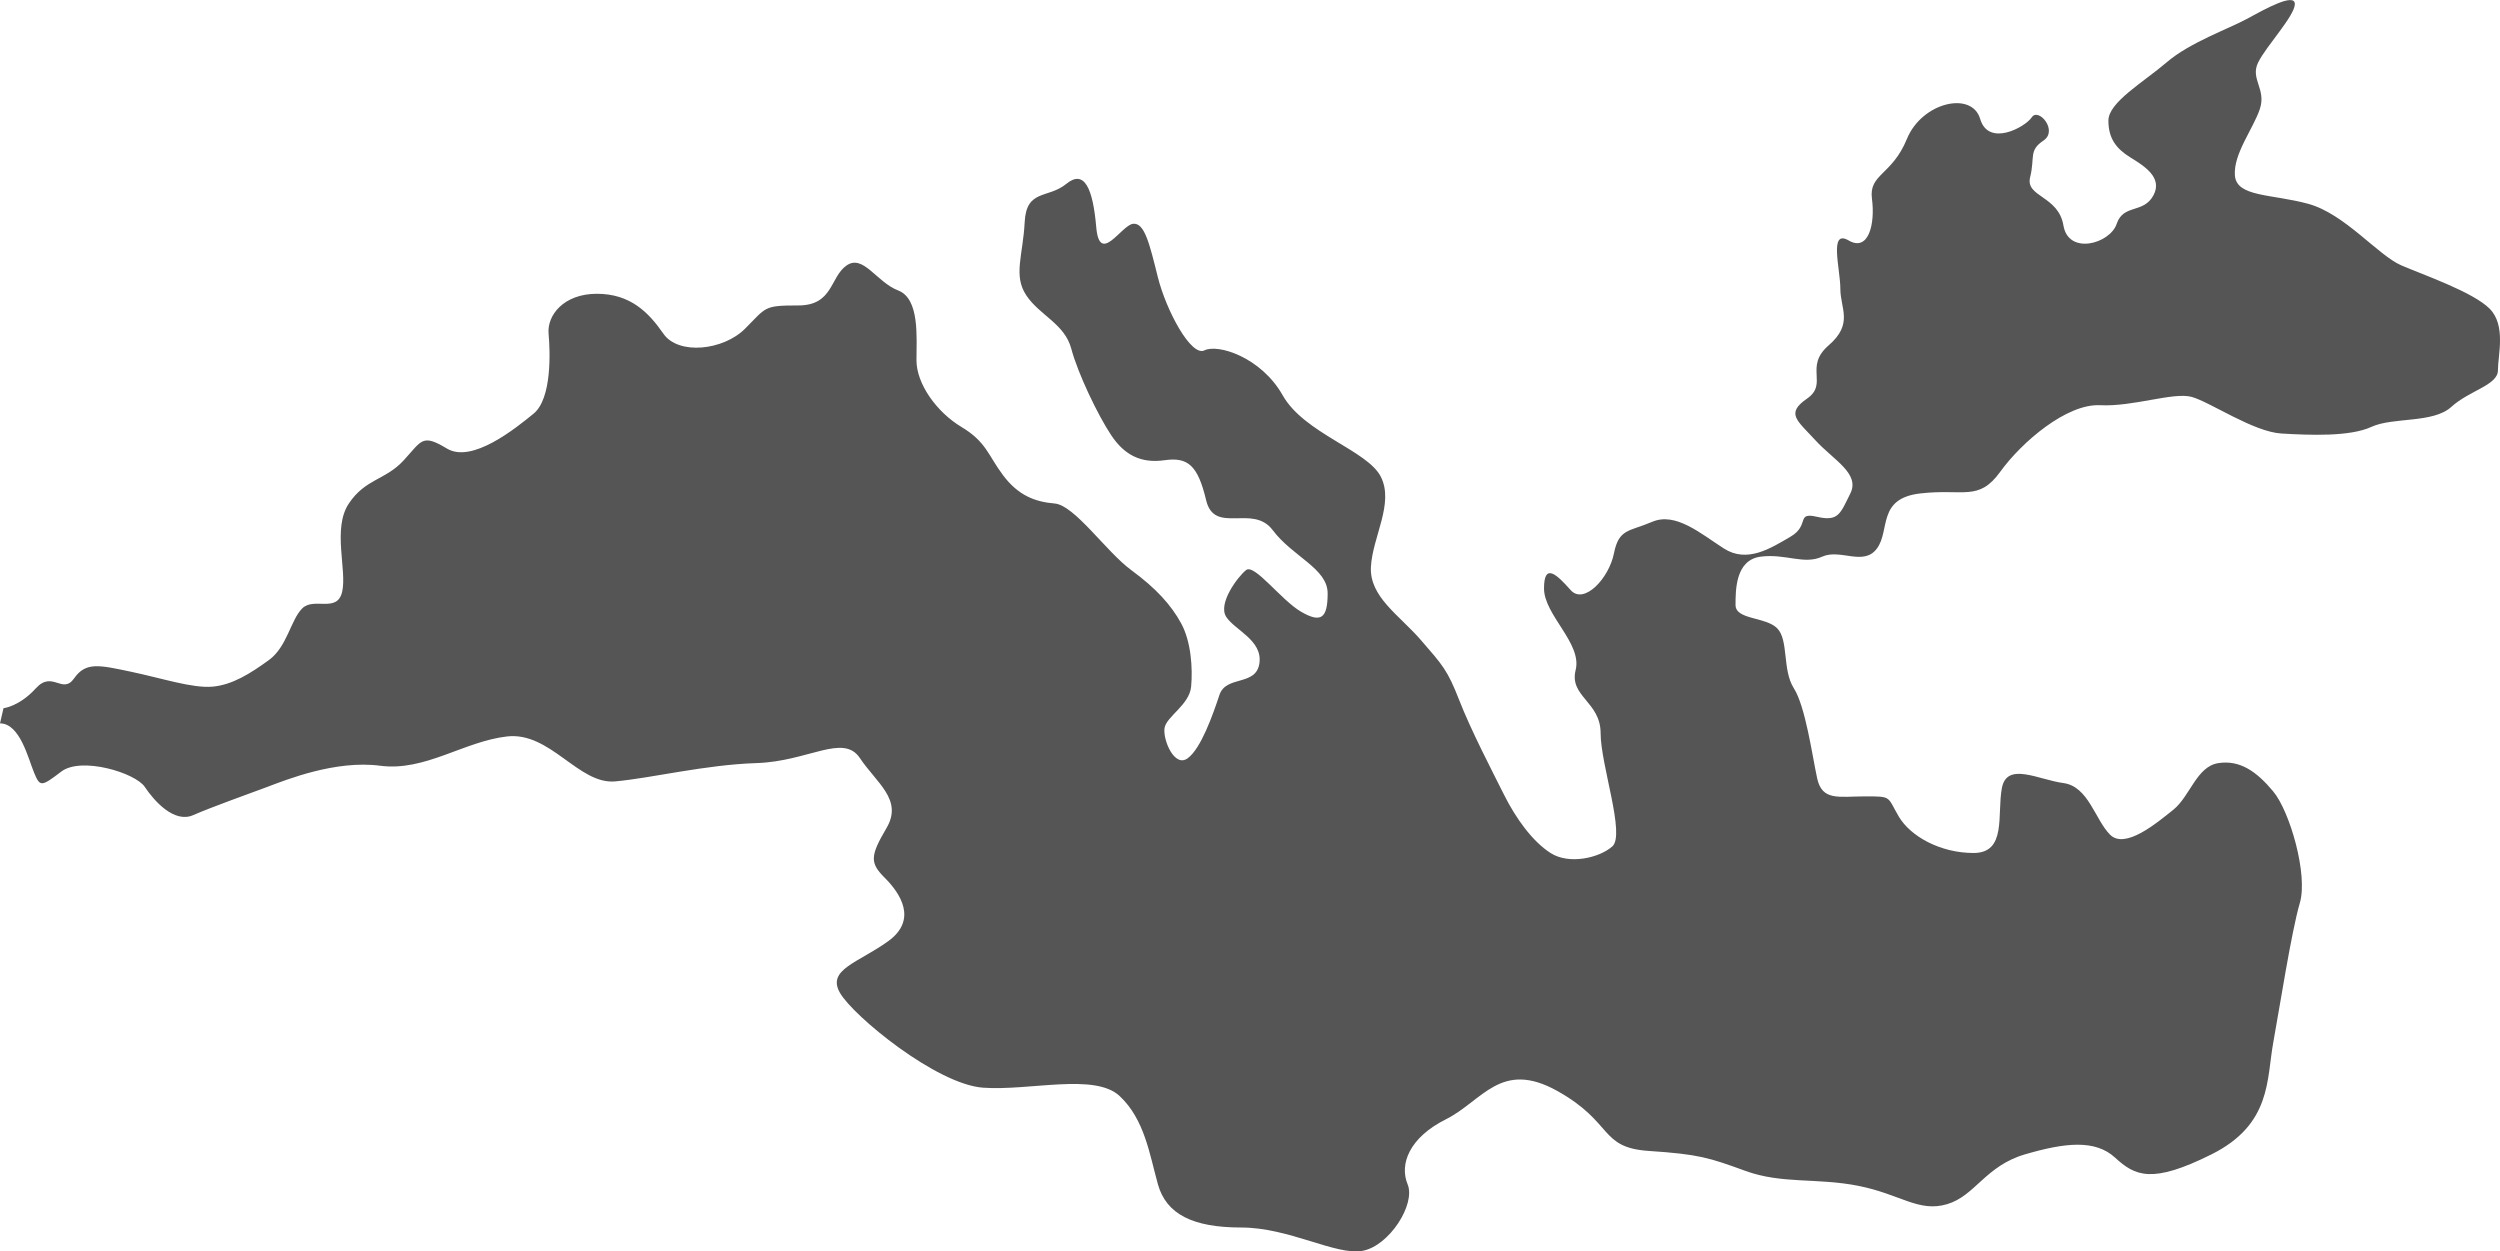 <?xml version="1.0" encoding="UTF-8" standalone="no"?>
<!-- Created with Inkscape (http://www.inkscape.org/) -->

<svg
   width="109.753mm"
   height="54.939mm"
   viewBox="0 0 109.753 54.939"
   version="1.1"
   id="svg1"
   xml:space="preserve"
   inkscape:version="1.3 (0e150ed6c4, 2023-07-21)"
   sodipodi:docname="Mediterranean_Sea-top.svg"
   xmlns:inkscape="http://www.inkscape.org/namespaces/inkscape"
   xmlns:sodipodi="http://sodipodi.sourceforge.net/DTD/sodipodi-0.dtd"
   xmlns="http://www.w3.org/2000/svg"
   xmlns:svg="http://www.w3.org/2000/svg"><sodipodi:namedview
     id="namedview1"
     pagecolor="#505050"
     bordercolor="#ffffff"
     borderopacity="1"
     inkscape:showpageshadow="0"
     inkscape:pageopacity="0"
     inkscape:pagecheckerboard="1"
     inkscape:deskcolor="#505050"
     inkscape:document-units="mm"
     inkscape:zoom="0.90509668"
     inkscape:cx="239.75339"
     inkscape:cy="160.75631"
     inkscape:window-width="1600"
     inkscape:window-height="837"
     inkscape:window-x="-8"
     inkscape:window-y="-8"
     inkscape:window-maximized="1"
     inkscape:current-layer="layer1" /><defs
     id="defs1"><inkscape:path-effect
       effect="simplify"
       id="path-effect9533"
       is_visible="true"
       lpeversion="1.3"
       threshold="2.2"
       steps="10"
       smooth_angles="360"
       helper_size="10"
       simplify_individual_paths="false"
       simplify_just_coalesce="false" /><inkscape:path-effect
       effect="simplify"
       id="path-effect819"
       is_visible="true"
       steps="10"
       threshold="0.002"
       smooth_angles="0"
       helper_size="5"
       simplify_individual_paths="false"
       simplify_just_coalesce="false"
       lpeversion="0" /></defs><g
     inkscape:label="Layer 1"
     inkscape:groupmode="layer"
     id="layer1"
     transform="translate(-51.856,-136.199)"><path
       style="fill:#555555;fill-rule:evenodd;stroke-width:0.5;stroke-linecap:round;stroke-linejoin:round"
       d="m 52.011,167.284 -0.155,0.672 c 0.878,0 1.24,1.55 1.499,2.17 0.258,0.62 0.31,0.62 1.189,-0.052 0.879,-0.672 3.256,0.052 3.669,0.672 0.413,0.62 1.292,1.602 2.119,1.24 0.827,-0.362 2.429,-0.93 3.256,-1.24 0.827,-0.31 2.997,-1.189 4.961,-0.93 1.964,0.258 3.665,-1.067 5.565,-1.286 1.9,-0.219 3.143,2.119 4.75,1.973 1.608,-0.146 3.946,-0.731 6.212,-0.804 2.266,-0.073 3.8,-1.315 4.531,-0.219 0.731,1.096 1.9,1.827 1.169,3.069 -0.731,1.242 -0.731,1.535 -0.073,2.192 0.658,0.658 1.462,1.827 0.146,2.777 -1.315,0.95 -2.704,1.242 -2.119,2.266 0.585,1.023 4.239,4.019 6.285,4.166 2.046,0.146 4.896,-0.658 5.993,0.365 1.096,1.023 1.315,2.558 1.681,3.873 0.365,1.315 1.535,1.9 3.654,1.9 2.119,0 4.166,1.242 5.335,1.023 1.169,-0.219 2.339,-2.046 1.973,-2.923 -0.365,-0.877 0.073,-2.046 1.681,-2.85 1.608,-0.804 2.412,-2.631 4.896,-1.242 2.485,1.389 1.827,2.485 4.019,2.631 2.192,0.146 2.631,0.292 4.239,0.877 1.608,0.585 3.143,0.292 4.97,0.658 1.827,0.365 2.631,1.169 3.873,0.804 1.242,-0.365 1.681,-1.681 3.435,-2.192 1.754,-0.512 3.069,-0.658 3.946,0.146 0.877,0.804 1.608,1.169 4.239,-0.146 2.631,-1.315 2.412,-3.289 2.704,-4.896 0.292,-1.608 0.804,-4.896 1.169,-6.139 0.365,-1.242 -0.438,-4.019 -1.169,-4.896 -0.731,-0.877 -1.462,-1.389 -2.412,-1.242 -0.95,0.146 -1.242,1.462 -1.973,2.046 -0.731,0.585 -2.119,1.754 -2.777,1.096 -0.658,-0.658 -0.95,-2.119 -2.046,-2.266 -1.096,-0.146 -2.485,-0.95 -2.704,0.219 -0.219,1.169 0.219,2.85 -1.242,2.85 -1.462,0 -2.777,-0.731 -3.289,-1.608 -0.512,-0.877 -0.292,-0.877 -1.462,-0.877 -1.169,0 -1.9,0.219 -2.119,-0.804 -0.219,-1.023 -0.512,-3.143 -1.023,-3.946 -0.512,-0.804 -0.219,-2.119 -0.731,-2.631 -0.512,-0.512 -1.827,-0.365 -1.827,-1.023 0,-0.658 0,-1.973 1.096,-2.119 1.096,-0.146 1.9,0.365 2.704,0 0.804,-0.365 1.827,0.438 2.412,-0.365 0.585,-0.804 0,-2.192 1.9,-2.412 1.9,-0.219 2.558,0.365 3.508,-0.95 0.95,-1.315 2.923,-2.996 4.385,-2.923 1.462,0.073 3.216,-0.585 4.019,-0.365 0.804,0.219 2.704,1.535 3.946,1.608 1.242,0.073 2.996,0.146 3.946,-0.292 0.95,-0.438 2.704,-0.146 3.508,-0.877 0.804,-0.731 2.046,-0.95 2.046,-1.608 0,-0.658 0.365,-1.973 -0.365,-2.704 -0.731,-0.731 -2.85,-1.462 -3.873,-1.9 -1.023,-0.438 -2.485,-2.266 -4.093,-2.704 -1.608,-0.438 -3.143,-0.292 -3.216,-1.242 -0.073,-0.95 0.804,-2.046 1.096,-2.923 0.292,-0.877 -0.438,-1.315 -0.073,-2.046 0.365,-0.731 1.608,-2.046 1.608,-2.558 0,-0.512 -1.315,0.219 -2.119,0.658 -0.804,0.438 -2.485,1.023 -3.508,1.9 -1.023,0.877 -2.558,1.754 -2.558,2.558 0,0.804 0.365,1.242 0.95,1.608 0.585,0.365 1.462,0.877 1.023,1.681 -0.438,0.804 -1.315,0.365 -1.608,1.242 -0.292,0.877 -2.119,1.389 -2.339,0.073 -0.219,-1.315 -1.681,-1.242 -1.462,-2.119 0.219,-0.877 -0.073,-1.169 0.585,-1.608 0.658,-0.438 -0.219,-1.462 -0.512,-1.023 -0.292,0.438 -1.9,1.315 -2.266,0.073 -0.365,-1.242 -2.558,-0.731 -3.216,0.877 -0.658,1.608 -1.681,1.535 -1.535,2.631 0.146,1.096 -0.146,2.339 -1.023,1.827 -0.877,-0.512 -0.365,1.242 -0.365,2.119 0,0.877 0.585,1.535 -0.512,2.485 -1.096,0.95 0,1.681 -0.95,2.339 -0.95,0.658 -0.438,0.95 0.365,1.827 0.804,0.877 1.973,1.462 1.535,2.339 -0.439,0.877 -0.512,1.242 -1.462,1.023 -0.95,-0.219 -0.292,0.365 -1.169,0.877 -0.877,0.512 -1.9,1.169 -2.923,0.512 -1.023,-0.658 -2.119,-1.608 -3.143,-1.169 -1.023,0.438 -1.462,0.292 -1.681,1.389 -0.219,1.096 -1.315,2.266 -1.9,1.608 -0.585,-0.658 -1.169,-1.242 -1.169,-0.073 0,1.169 1.681,2.412 1.389,3.581 -0.292,1.169 1.096,1.389 1.096,2.777 0,1.389 1.096,4.458 0.512,4.97 -0.585,0.512 -1.9,0.804 -2.704,0.292 -0.804,-0.512 -1.535,-1.535 -2.046,-2.558 -0.512,-1.023 -1.462,-2.85 -1.973,-4.166 -0.512,-1.315 -0.731,-1.535 -1.681,-2.631 -0.95,-1.096 -2.266,-1.9 -2.192,-3.216 0.073,-1.315 1.023,-2.777 0.438,-3.946 -0.585,-1.169 -3.362,-1.9 -4.312,-3.581 -0.95,-1.681 -2.85,-2.266 -3.435,-1.973 -0.585,0.292 -1.681,-1.754 -2.046,-3.216 -0.365,-1.462 -0.585,-2.412 -1.096,-2.339 -0.512,0.073 -1.462,1.827 -1.608,0.146 -0.146,-1.681 -0.512,-2.558 -1.315,-1.9 -0.804,0.658 -1.754,0.219 -1.827,1.681 -0.073,1.462 -0.512,2.339 0.073,3.216 0.585,0.877 1.681,1.242 1.973,2.339 0.292,1.096 1.169,2.923 1.754,3.8 0.585,0.877 1.315,1.242 2.339,1.096 1.023,-0.146 1.462,0.219 1.827,1.754 0.365,1.535 2.046,0.146 2.923,1.315 0.877,1.169 2.412,1.681 2.412,2.777 0,1.096 -0.292,1.315 -1.169,0.804 -0.877,-0.512 -2.046,-2.119 -2.412,-1.827 -0.365,0.292 -1.242,1.462 -0.877,2.046 0.365,0.585 1.608,1.023 1.462,2.046 -0.146,1.023 -1.462,0.512 -1.754,1.389 -0.292,0.877 -0.804,2.339 -1.389,2.777 -0.585,0.438 -1.096,-0.804 -1.023,-1.315 0.073,-0.512 1.096,-1.023 1.169,-1.827 0.073,-0.804 0,-1.973 -0.438,-2.777 -0.438,-0.804 -1.096,-1.535 -2.192,-2.339 -1.096,-0.804 -2.485,-2.85 -3.362,-2.923 -0.877,-0.073 -1.608,-0.365 -2.266,-1.242 -0.658,-0.877 -0.731,-1.462 -1.827,-2.119 -1.096,-0.658 -1.973,-1.9 -1.973,-2.923 0,-1.023 0.146,-2.704 -0.804,-3.069 -0.95,-0.365 -1.535,-1.608 -2.266,-1.096 -0.731,0.512 -0.585,1.754 -2.119,1.754 -1.535,0 -1.389,0.073 -2.339,1.023 -0.95,0.95 -2.923,1.169 -3.581,0.219 -0.658,-0.95 -1.462,-1.754 -2.923,-1.754 -1.462,0 -2.192,0.95 -2.119,1.754 0.073,0.804 0.146,2.85 -0.658,3.508 -0.804,0.658 -2.704,2.192 -3.8,1.535 -1.096,-0.658 -1.096,-0.365 -1.9,0.512 -0.804,0.877 -1.681,0.804 -2.412,1.9 -0.731,1.096 -0.073,2.923 -0.292,3.873 -0.219,0.95 -1.242,0.219 -1.754,0.731 -0.512,0.512 -0.658,1.681 -1.462,2.266 -0.804,0.585 -1.608,1.096 -2.485,1.169 -0.877,0.073 -2.192,-0.365 -3.581,-0.658 -1.389,-0.292 -1.973,-0.438 -2.485,0.292 -0.512,0.731 -0.95,-0.365 -1.681,0.438 -0.731,0.804 -1.419,0.873 -1.419,0.873 z"
       id="path1" /></g></svg>
